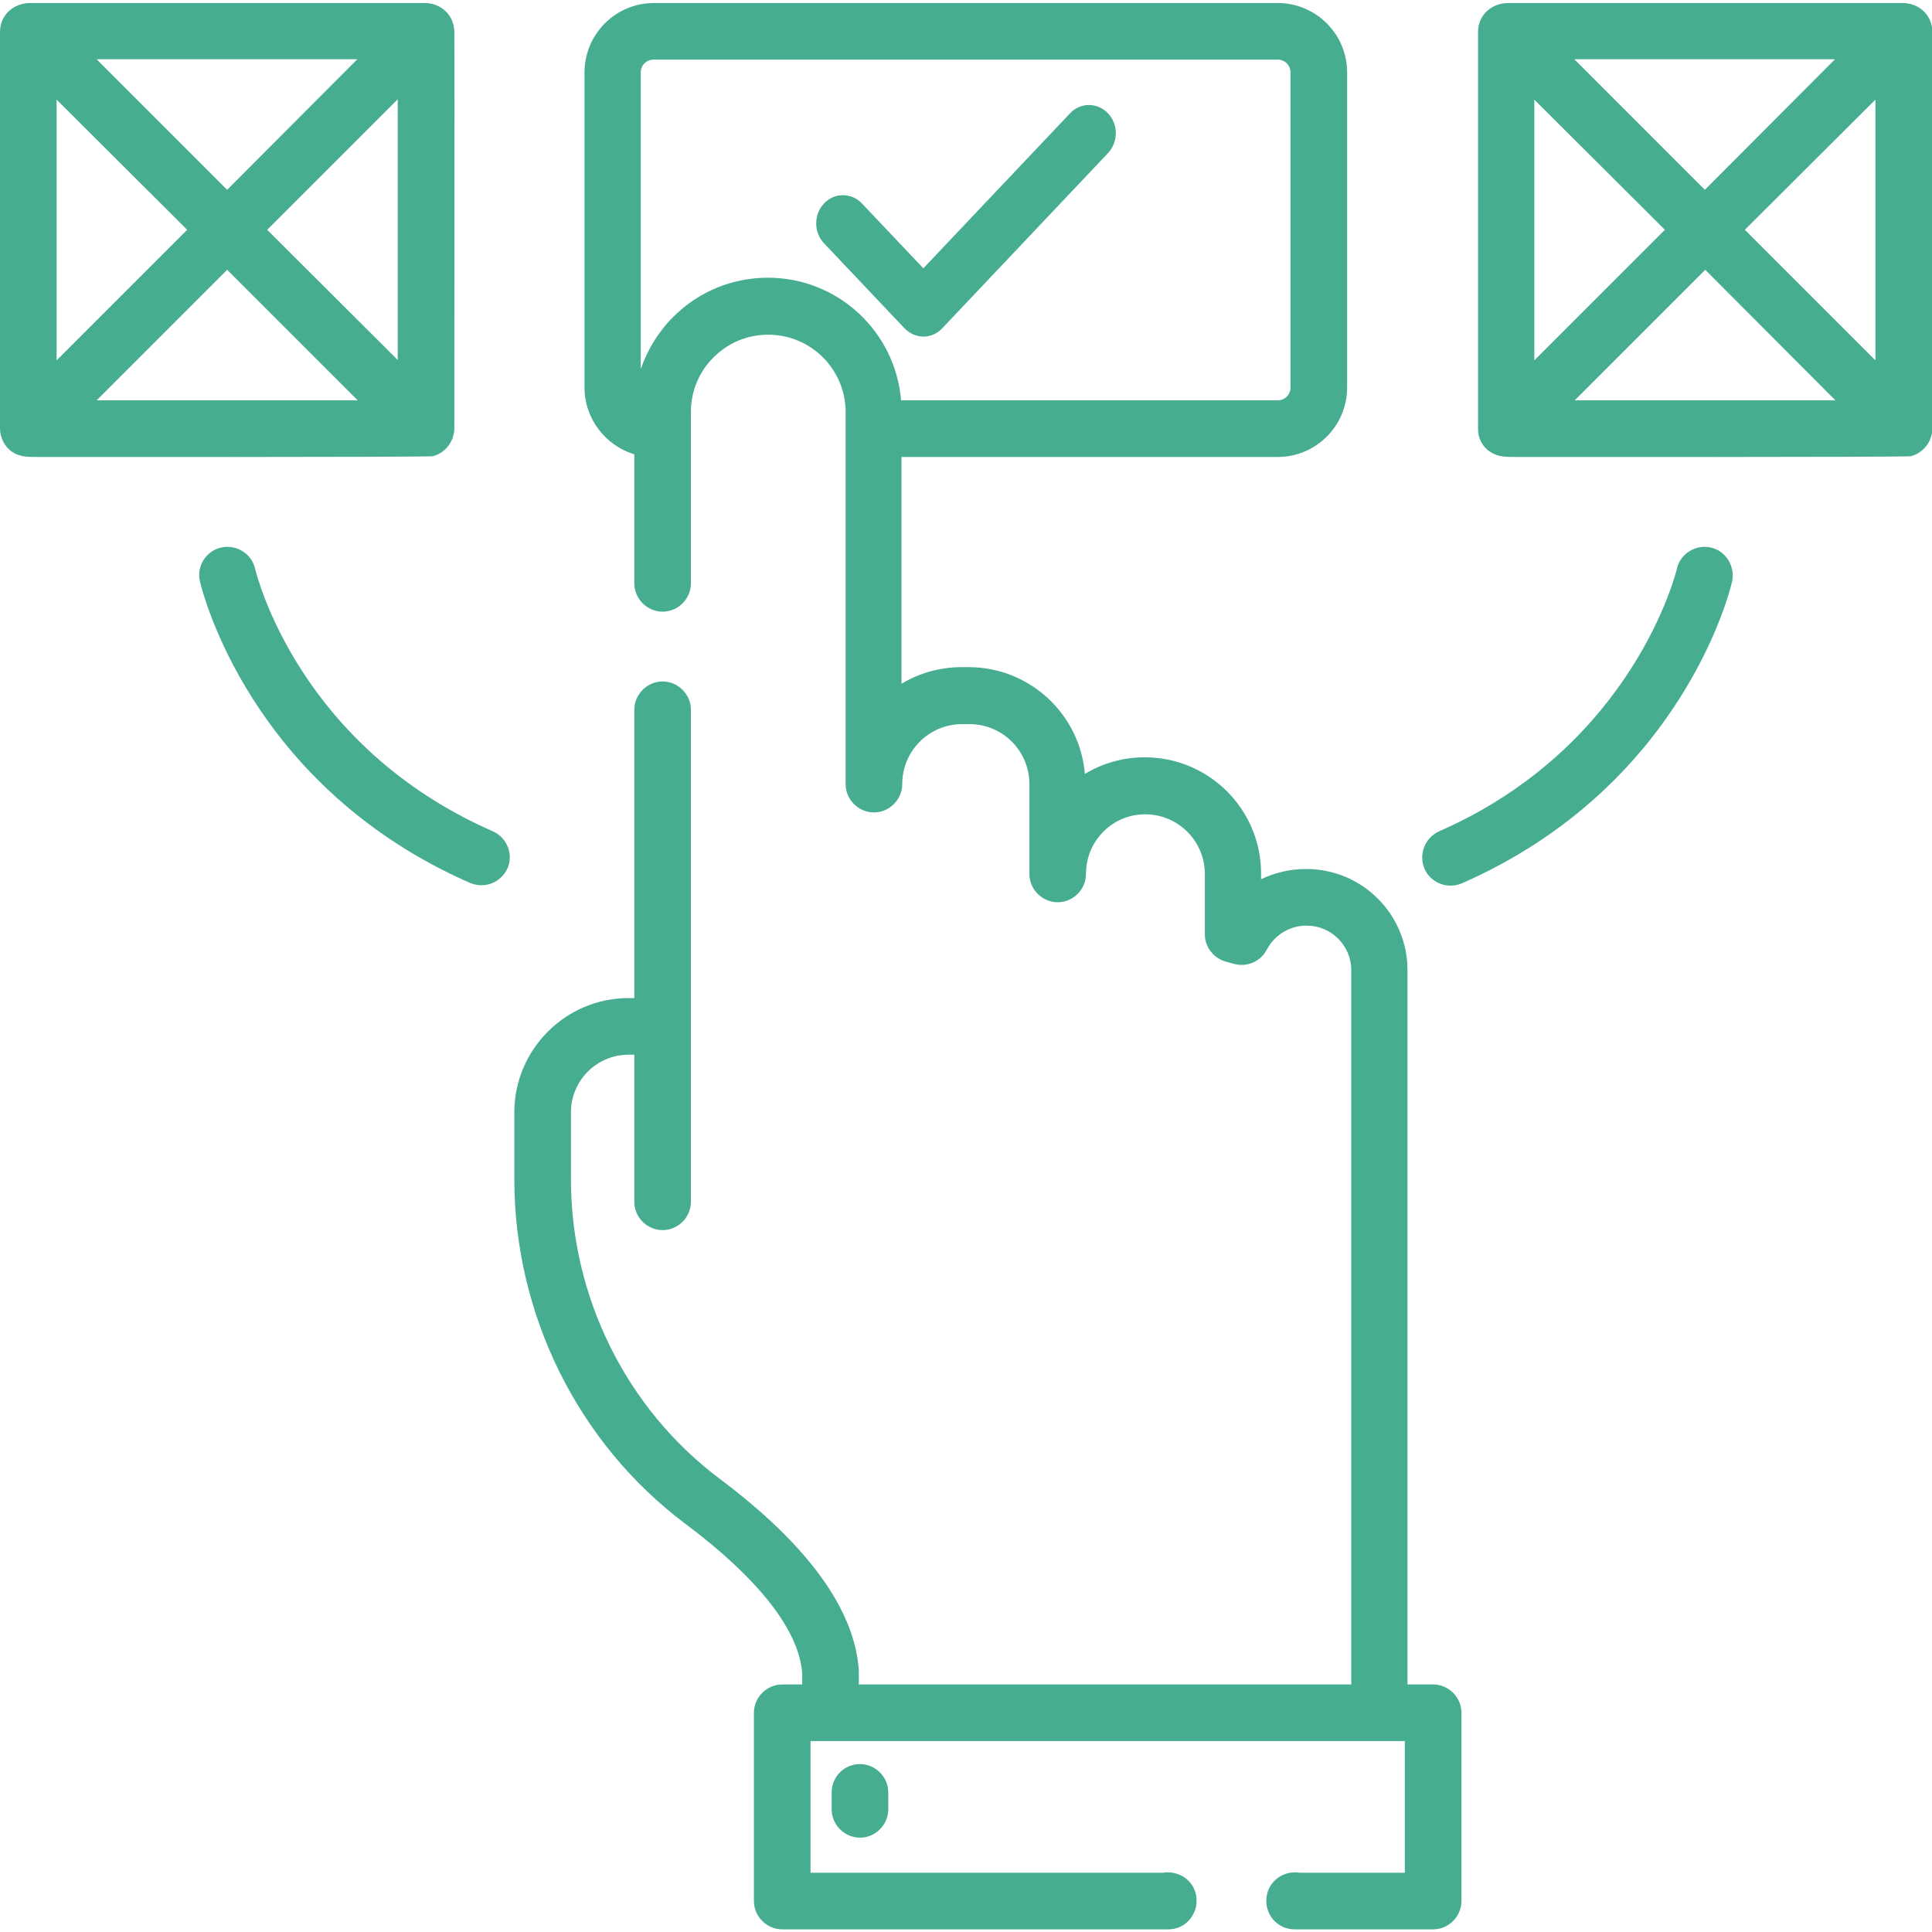 <svg width="70" height="70" viewBox="0 0 70 70" fill="none" xmlns="http://www.w3.org/2000/svg">
<g clip-path="url(#clip0_615_5100)">
<path d="M0.451 16.379C0.725 16.557 1.012 16.557 1.326 16.557C1.668 16.557 15.49 16.57 15.682 16.529C16.146 16.406 16.447 15.996 16.461 15.531C16.461 15.477 16.475 1.736 16.461 1.148C16.447 0.533 15.969 0.109 15.381 0.109C15.148 0.109 1.818 0.109 1.107 0.109C0.506 0.109 0.014 0.52 0 1.135C0 1.299 0 15.463 0 15.518C0 15.859 0.164 16.188 0.451 16.379ZM9.68 8.326L14.41 3.596V13.043L9.68 8.326ZM12.961 14.506H3.5L8.23 9.775L12.961 14.506ZM8.23 6.877L3.5 2.146H12.947L8.23 6.877ZM6.781 8.326L2.051 13.057V3.609L6.781 8.326Z" fill="#46AD91"/>
<path d="M54.005 16.379C54.278 16.557 54.565 16.557 54.88 16.557C55.221 16.557 69.044 16.57 69.235 16.529C69.7 16.406 70.001 15.996 70.014 15.531C70.014 15.477 70.028 1.736 70.014 1.148C70.001 0.533 69.522 0.109 68.934 0.109C68.702 0.109 55.372 0.109 54.661 0.109C54.059 0.109 53.567 0.52 53.553 1.135C53.553 1.299 53.553 15.463 53.553 15.518C53.54 15.859 53.704 16.188 54.005 16.379ZM63.219 8.326L67.95 3.609V13.057L63.219 8.326ZM66.501 14.506H57.053L61.784 9.775L66.501 14.506ZM61.77 6.877L57.04 2.146H66.487L61.77 6.877ZM60.321 8.326L55.591 13.057V3.609L60.321 8.326Z" fill="#46AD91"/>
<path d="M33.455 12.195C33.701 12.195 33.947 12.1 34.139 11.895L40.141 5.551C40.523 5.154 40.523 4.498 40.141 4.102C39.758 3.705 39.143 3.705 38.773 4.102L33.455 9.721L31.227 7.369C30.844 6.973 30.229 6.973 29.859 7.369C29.477 7.766 29.477 8.422 29.859 8.818L32.772 11.895C32.963 12.086 33.209 12.195 33.455 12.195Z" fill="#46AD91"/>
<path d="M61.988 19.838C61.441 19.715 60.881 20.057 60.758 20.604C60.744 20.672 59.213 27.016 52.145 30.119C51.625 30.352 51.393 30.953 51.611 31.473C51.775 31.855 52.158 32.088 52.555 32.088C52.691 32.088 52.828 32.06 52.965 32.006C60.963 28.492 62.686 21.383 62.754 21.082C62.877 20.521 62.535 19.961 61.988 19.838Z" fill="#46AD91"/>
<path d="M17.855 30.119C10.842 27.043 9.311 20.877 9.242 20.604C9.119 20.057 8.559 19.715 8.012 19.838C7.465 19.961 7.109 20.521 7.246 21.068C7.314 21.369 9.037 28.492 17.035 31.992C17.172 32.047 17.309 32.074 17.445 32.074C17.842 32.074 18.211 31.842 18.389 31.459C18.608 30.953 18.375 30.352 17.855 30.119Z" fill="#46AD91"/>
<path d="M51.926 61.031H50.996V35.15C50.996 33.127 49.355 31.486 47.332 31.486H47.305C46.73 31.486 46.184 31.623 45.691 31.855V31.65C45.691 29.326 43.805 27.439 41.48 27.439C40.701 27.439 39.963 27.645 39.307 28.041C39.129 25.881 37.311 24.172 35.096 24.172H34.836C34.043 24.172 33.305 24.391 32.662 24.773V16.557H46.293C47.688 16.557 48.809 15.422 48.809 14.041V2.625C48.809 1.23 47.674 0.109 46.293 0.109H23.693C22.299 0.109 21.178 1.244 21.178 2.625V14.041C21.178 15.176 21.943 16.146 22.982 16.461V21.137C22.982 21.697 23.447 22.162 24.008 22.162C24.568 22.162 25.033 21.697 25.033 21.137V14.93C25.033 14.178 25.32 13.48 25.854 12.947C26.387 12.414 27.084 12.127 27.836 12.127C29.381 12.127 30.639 13.385 30.639 14.93V28.41C30.639 28.971 31.104 29.436 31.664 29.436C32.225 29.436 32.69 28.971 32.69 28.41C32.69 27.207 33.66 26.236 34.863 26.236H35.123C36.326 26.236 37.297 27.207 37.297 28.41V31.664C37.297 32.225 37.762 32.69 38.322 32.69C38.883 32.69 39.348 32.225 39.348 31.664C39.348 31.09 39.566 30.543 39.977 30.133C40.387 29.723 40.92 29.504 41.494 29.504C42.684 29.504 43.654 30.475 43.654 31.664V33.852C43.654 34.303 43.955 34.699 44.393 34.836L44.693 34.918C45.158 35.055 45.664 34.85 45.897 34.412C46.17 33.879 46.73 33.537 47.332 33.537H47.346C48.234 33.537 48.959 34.262 48.959 35.15V61.031H31.117V60.607C31.117 60.58 31.117 60.566 31.117 60.539C30.98 58.324 29.271 55.973 26.059 53.566C22.695 51.037 20.686 46.99 20.686 42.725V40.305C20.686 39.143 21.629 38.213 22.777 38.213H22.982V43.545C22.982 44.105 23.447 44.57 24.008 44.57C24.568 44.57 25.033 44.105 25.033 43.545V37.188V37.174V25.717C25.033 25.156 24.568 24.691 24.008 24.691C23.447 24.691 22.982 25.156 22.982 25.717V36.162H22.777C20.494 36.162 18.635 38.022 18.635 40.305V42.725C18.635 47.633 20.945 52.295 24.828 55.207C27.494 57.203 28.957 59.076 29.066 60.635V61.031H28.342C27.781 61.031 27.316 61.496 27.316 62.057V68.879C27.316 69.439 27.781 69.904 28.342 69.904H42.328C42.615 69.904 42.875 69.795 43.066 69.59C43.258 69.385 43.367 69.111 43.353 68.838C43.353 68.824 43.353 68.797 43.353 68.783C43.312 68.236 42.848 67.826 42.287 67.84C42.246 67.84 42.191 67.84 42.15 67.853H29.367V63.082H50.9V67.853H47.086C47.018 67.84 46.935 67.84 46.867 67.84C46.32 67.867 45.883 68.305 45.883 68.852C45.883 68.865 45.883 68.893 45.883 68.906C45.897 69.467 46.348 69.904 46.908 69.904H51.926C52.486 69.904 52.951 69.439 52.951 68.879V62.057C52.951 61.496 52.486 61.031 51.926 61.031ZM27.822 10.062C26.523 10.062 25.307 10.568 24.391 11.484C23.844 12.031 23.461 12.674 23.215 13.371V2.625C23.215 2.365 23.42 2.16 23.68 2.16H46.293C46.553 2.16 46.758 2.365 46.758 2.625V14.041C46.758 14.301 46.553 14.506 46.293 14.506H32.648C32.443 12.018 30.365 10.062 27.822 10.062Z" fill="#46AD91"/>
<path d="M30.133 64.941V65.557C30.133 66.117 30.598 66.582 31.158 66.582C31.719 66.582 32.184 66.117 32.184 65.557V64.941C32.184 64.381 31.719 63.916 31.158 63.916C30.598 63.916 30.133 64.367 30.133 64.941Z" fill="#46AD91"/>
</g>
<defs>
<clipPath id="clip0_615_5100">
<rect width="70" height="70" fill="white"/>
</clipPath>
</defs>
</svg>

